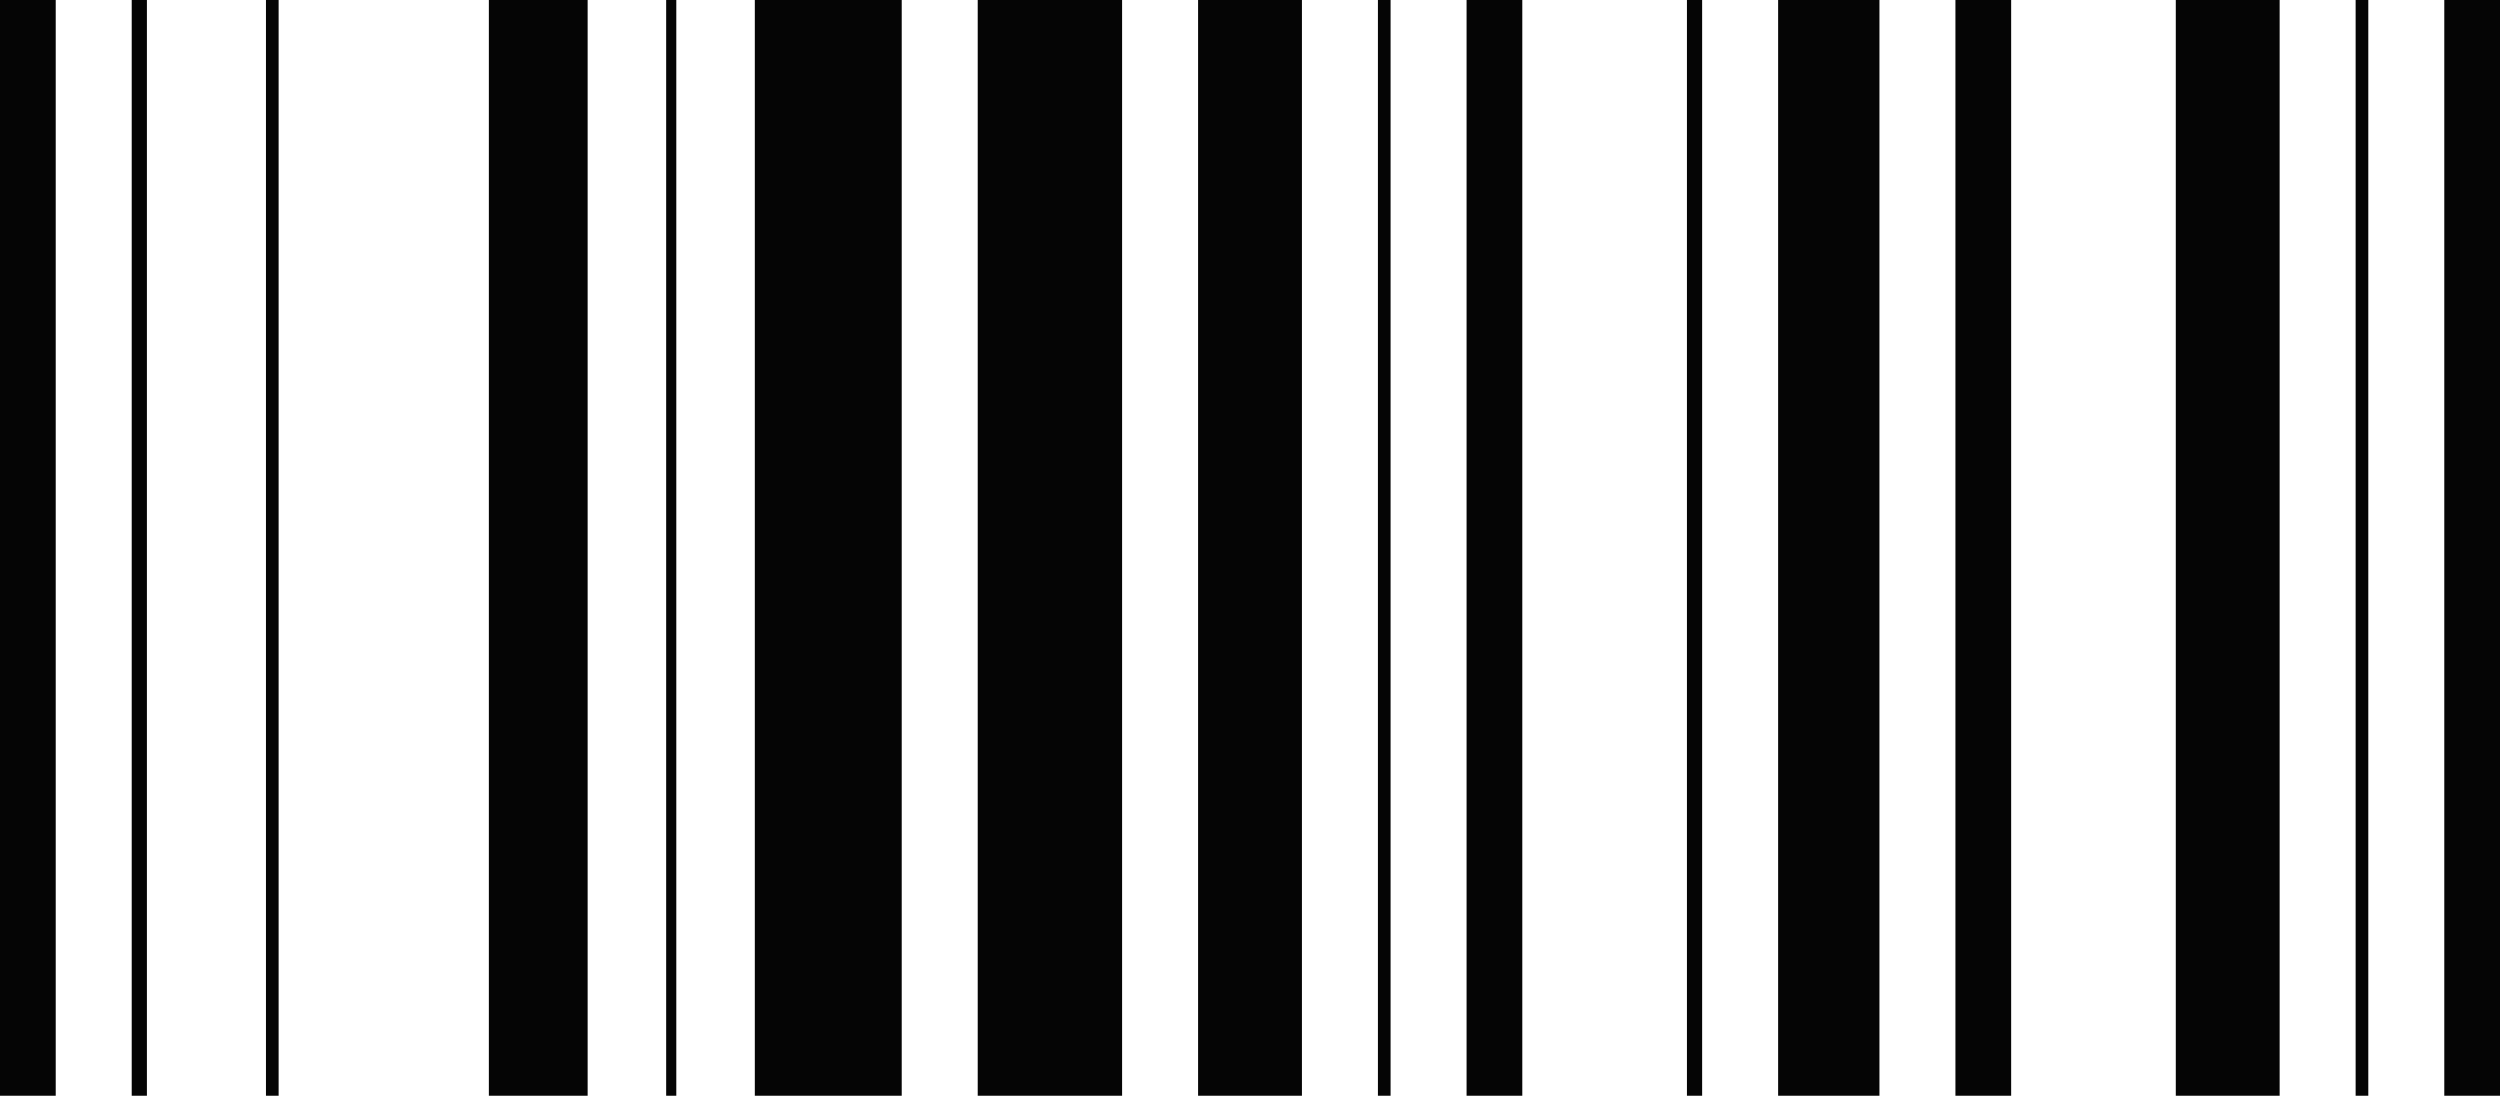 <?xml version="1.0" encoding="UTF-8" standalone="no"?>
<!-- Created with Inkscape (http://www.inkscape.org/) -->

<svg
	xmlns:dc="http://purl.org/dc/elements/1.1/"
	xmlns:cc="http://creativecommons.org/ns#"
	xmlns:rdf="http://www.w3.org/1999/02/22-rdf-syntax-ns#"
	xmlns="http://www.w3.org/2000/svg"
	xmlns:sodipodi="http://sodipodi.sourceforge.net/DTD/sodipodi-0.dtd"
	xmlns:inkscape="http://www.inkscape.org/namespaces/inkscape"
	width="987"
	height="432.595"
	id="svg2"
	version="1.1"
	inkscape:version="0.48.4 r9939"
	inkscape:export-filename="C:\Users\sr41756\Desktop\bitmap.png"
	inkscape:export-xdpi="135"
	inkscape:export-ydpi="135"
	sodipodi:docname="New document 1">
  <defs
     id="defs4" />
  <sodipodi:namedview
     id="base"
     pagecolor="#ffffff"
     bordercolor="#666666"
     borderopacity="1.0"
     inkscape:pageopacity="0.0"
     inkscape:pageshadow="2"
     inkscape:zoom="0.98994949"
     inkscape:cx="563.16939"
     inkscape:cy="129.69791"
     inkscape:document-units="px"
     inkscape:current-layer="layer1"
     showgrid="false"
     fit-margin-top="0"
     fit-margin-left="0"
     fit-margin-right="0"
     fit-margin-bottom="0"
     inkscape:window-width="1858"
     inkscape:window-height="1058"
     inkscape:window-x="54"
     inkscape:window-y="-8"
     inkscape:window-maximized="1" />
  <g
     inkscape:label="Layer 1"
     inkscape:groupmode="layer"
     id="layer1"
     transform="translate(141.041,-214.154)">
    <path
       inkscape:connector-curvature="0"
       id="path3000"
       d="m -130.041,646.749 -11,0 0,-216.298 0,-216.298 11,0 11,0 0,216.298 0,216.298 -11,0 z m 44,0 -3,0 0,-216.298 0,-216.298 3,0 3,0 0,216.298 0,216.298 -3,0 z m 52.5,0 -2.5,0 0,-216.298 0,-216.298 2.5,0 2.5,0 0,216.298 0,216.298 -2.5,0 z m 105,0 -19.5,0 0,-216.298 0,-216.298 19.5,0 19.5,0 0,216.298 0,216.298 -19.5,0 z m 52.5,0 -2,0 0,-216.298 0,-216.298 2,0 2,0 0,216.298 0,216.298 -2,0 z m 62,0 -29,0 0,-216.298 0,-216.298 29,0 29,0 0,216.298 0,216.298 -29,0 z m 87.5,0 -28.5,0 0,-216.298 0,-216.298 28.5,0 28.5,0 0,216.298 0,216.298 -28.5,0 z m 79,0 -20.5,0 0,-216.298 0,-216.298 20.5,0 20.5,0 0,216.298 0,216.298 -20.5,0 z m 53,0 -2.5,0 0,-216.298 0,-216.298 2.5,0 2.5,0 0,216.298 0,216.298 -2.5,0 z m 43.5,0 -11,0 0,-216.298 0,-216.298 11,0 11,0 0,216.298 0,216.298 -11,0 z m 79,0 -3,0 0,-216.298 0,-216.298 3,0 3,0 0,216.298 0,216.298 -3,0 z m 53,0 -20,0 0,-216.298 0,-216.298 20,0 20,0 0,216.298 0,216.298 -20,0 z m 61,0 -11,0 0,-216.298 0,-216.298 11,0 11,0 0,216.298 0,216.298 -11,0 z m 96.5,0 -20.5,0 0,-216.298 0,-216.298 20.5,0 20.5,0 0,216.298 0,216.298 -20.5,0 z m 53,0 -2.5,0 0,-216.298 0,-216.298 2.5,0 2.5,0 0,216.298 0,216.298 -2.5,0 z m 43.5,0 -11,0 0,-216.298 0,-216.298 11,0 11,0 0,216.298 0,216.298 -11,0 z"
       style="fill:#050505" />
  </g>
</svg>
